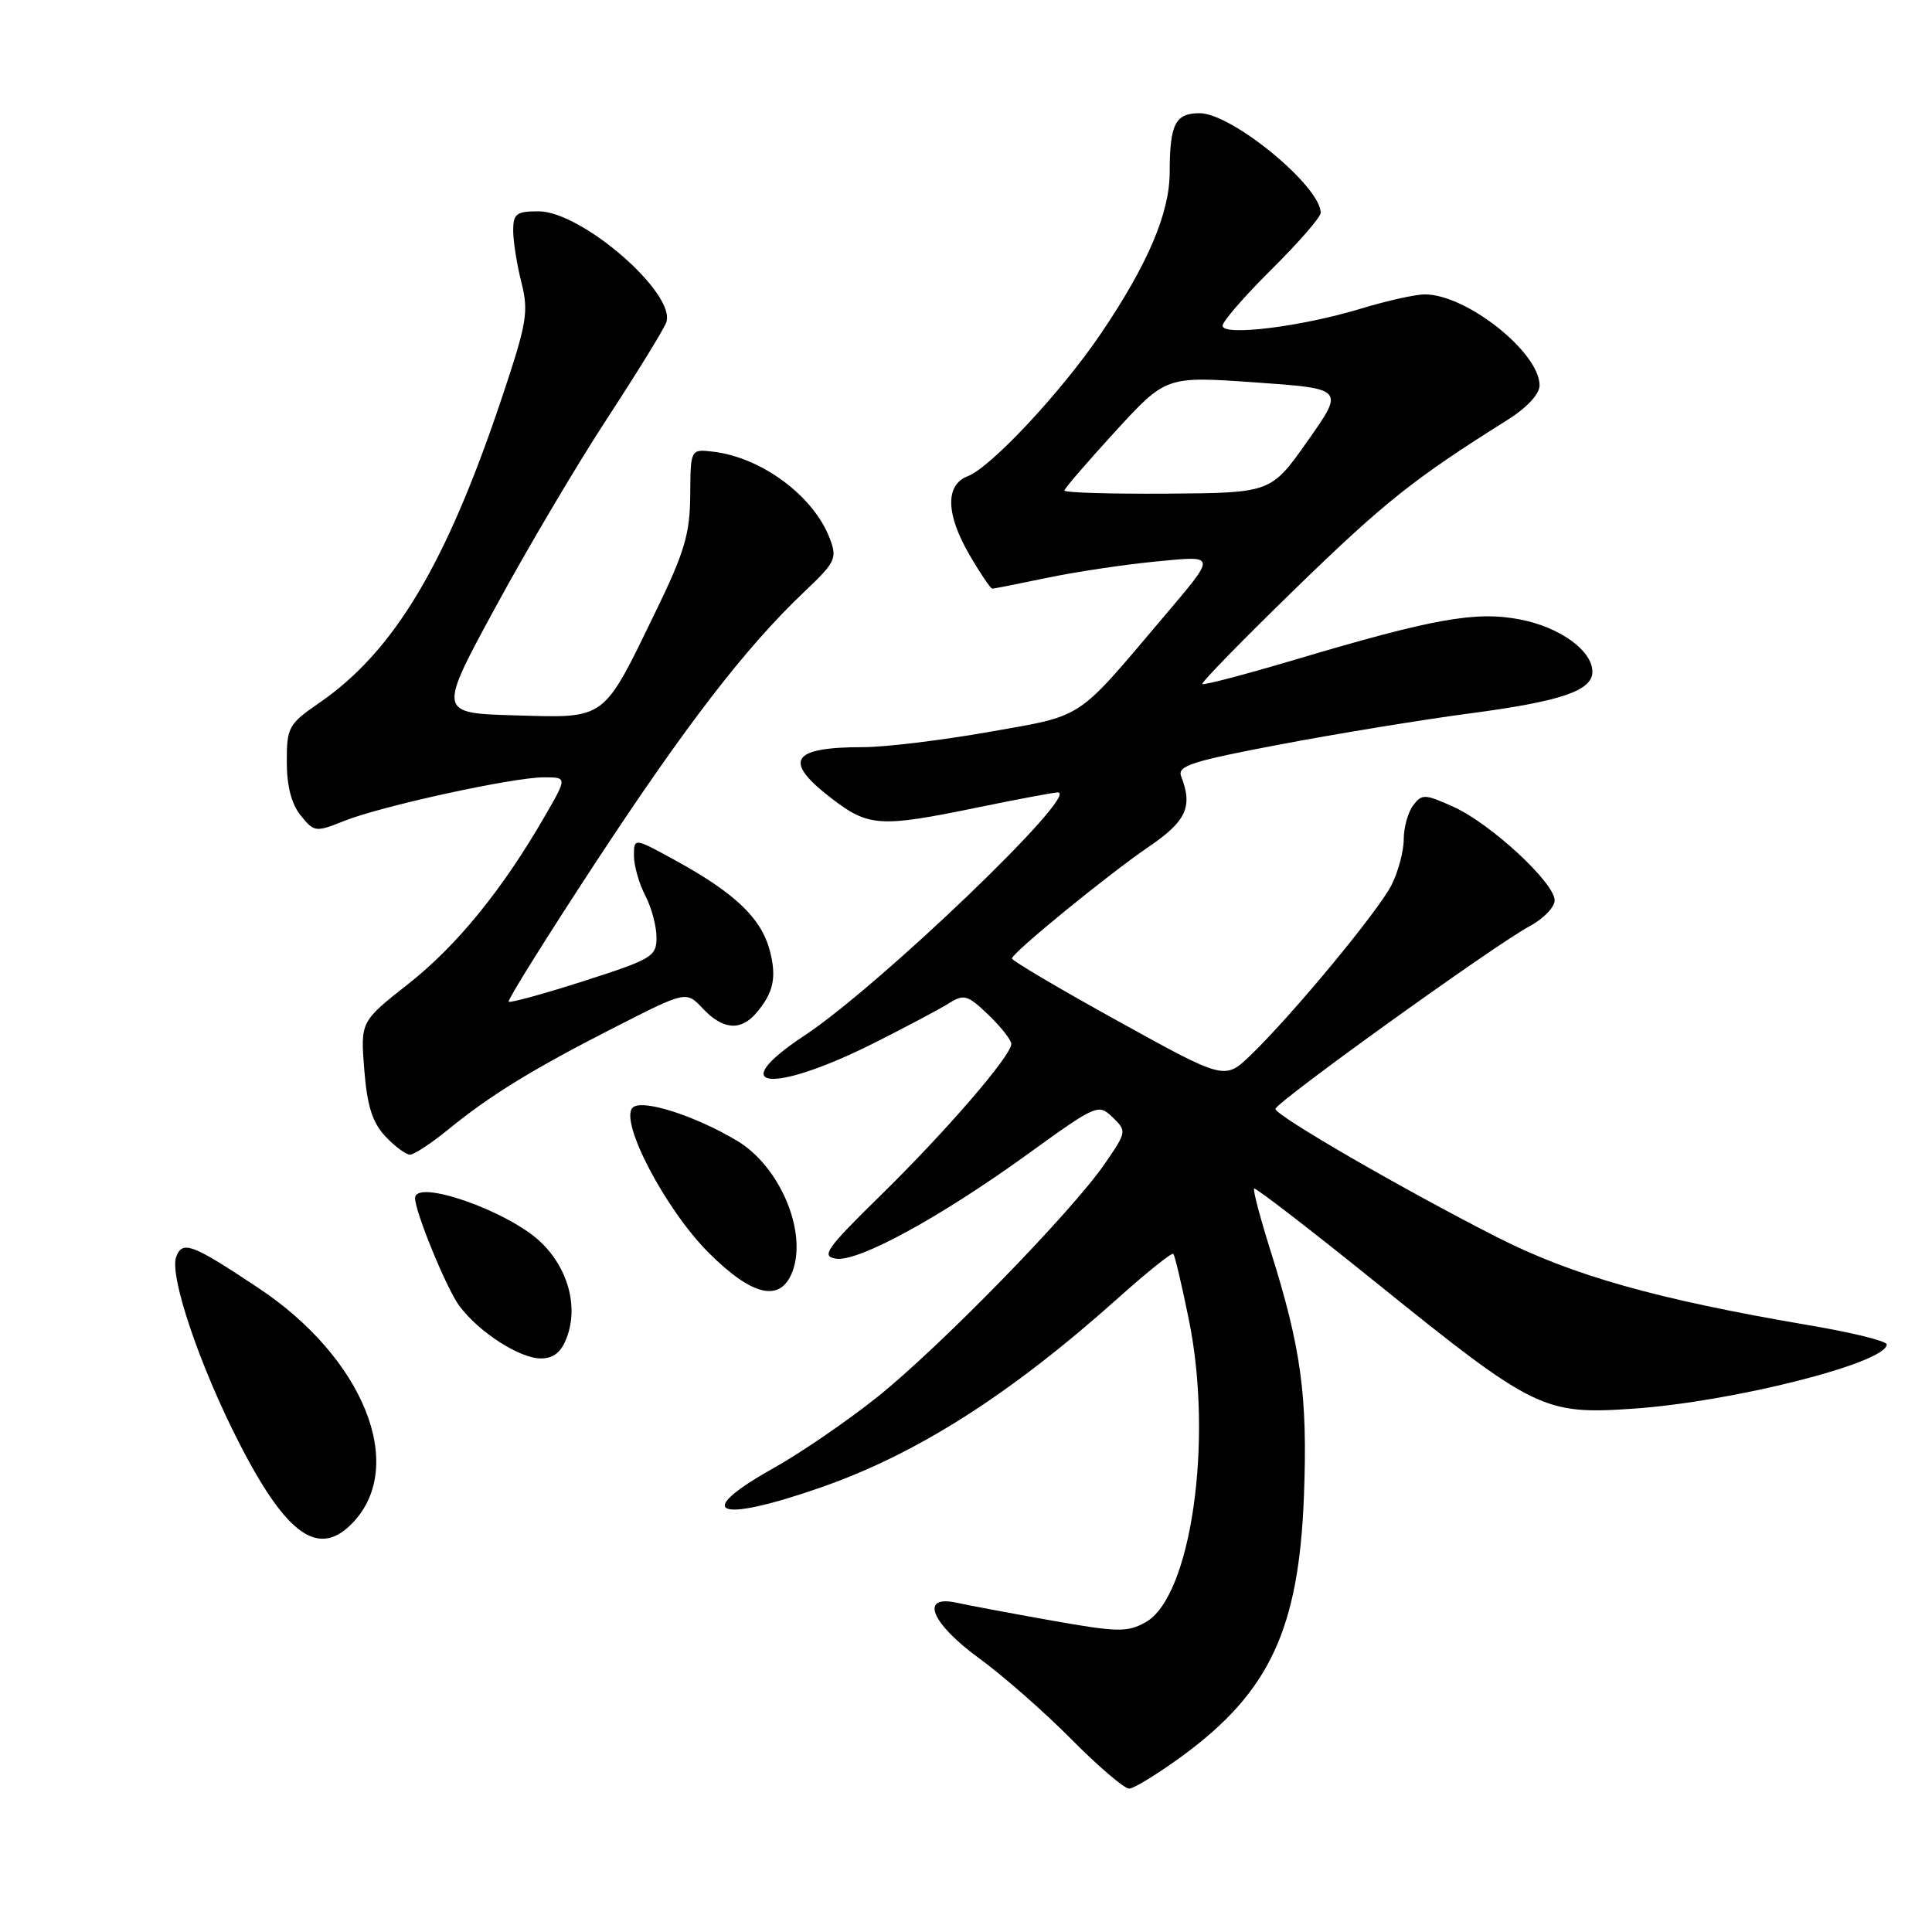 <?xml version="1.0" encoding="UTF-8" standalone="no"?>
<!DOCTYPE svg PUBLIC "-//W3C//DTD SVG 1.1//EN" "http://www.w3.org/Graphics/SVG/1.1/DTD/svg11.dtd" >
<svg xmlns="http://www.w3.org/2000/svg" xmlns:xlink="http://www.w3.org/1999/xlink" version="1.1" viewBox="0 0 256 256">
 <g >
 <path fill="currentColor"
d=" M 156.79 232.58 C 168.24 224.15 172.11 215.82 172.78 198.21 C 173.28 184.95 172.41 178.59 168.33 165.66 C 166.97 161.34 166.00 157.67 166.18 157.49 C 166.35 157.32 173.70 162.98 182.50 170.08 C 203.27 186.83 204.57 187.47 216.36 186.66 C 229.59 185.76 250.00 180.59 250.00 178.14 C 250.00 177.70 245.39 176.56 239.75 175.61 C 219.45 172.15 208.37 169.02 198.32 163.91 C 185.84 157.56 169.00 147.81 169.00 146.94 C 169.00 146.10 198.13 125.15 202.68 122.73 C 204.50 121.75 206.00 120.21 206.00 119.30 C 206.00 116.98 197.54 109.15 192.62 106.92 C 188.79 105.19 188.41 105.18 187.25 106.72 C 186.56 107.63 186.00 109.67 186.00 111.24 C 186.00 112.81 185.26 115.54 184.37 117.30 C 182.58 120.80 171.19 134.55 165.72 139.81 C 162.28 143.12 162.28 143.12 148.16 135.31 C 140.39 131.02 134.06 127.28 134.09 127.00 C 134.16 126.21 146.86 115.85 152.19 112.22 C 157.20 108.81 158.08 106.90 156.51 102.87 C 155.97 101.48 157.92 100.86 169.69 98.63 C 177.29 97.19 188.50 95.36 194.61 94.55 C 206.84 92.94 211.00 91.53 211.00 89.01 C 211.00 86.20 206.65 83.07 201.35 82.07 C 195.49 80.96 189.92 81.96 171.57 87.42 C 165.01 89.37 159.49 90.82 159.31 90.64 C 159.13 90.46 164.72 84.73 171.74 77.91 C 183.44 66.54 187.36 63.42 199.75 55.64 C 202.33 54.02 204.00 52.22 204.00 51.06 C 204.00 46.69 194.29 38.99 188.79 39.01 C 187.53 39.01 183.70 39.87 180.28 40.91 C 172.41 43.30 162.00 44.58 162.00 43.16 C 162.00 42.59 164.93 39.22 168.50 35.68 C 172.07 32.14 175.00 28.78 175.00 28.20 C 175.00 24.68 163.23 15.00 158.96 15.00 C 155.73 15.00 155.00 16.44 154.99 22.83 C 154.98 28.24 152.09 35.02 145.87 44.21 C 140.69 51.87 131.32 61.91 128.25 63.09 C 125.21 64.25 125.31 68.15 128.54 73.66 C 129.94 76.05 131.26 78.00 131.48 78.00 C 131.69 78.00 134.94 77.36 138.68 76.58 C 142.43 75.79 148.83 74.83 152.90 74.43 C 161.36 73.61 161.31 73.32 154.06 81.89 C 142.48 95.57 143.74 94.74 131.08 96.98 C 124.79 98.09 117.29 99.00 114.41 99.00 C 104.80 99.00 103.68 100.79 110.18 105.79 C 115.09 109.56 116.59 109.66 129.50 107.00 C 134.85 105.90 139.65 105.00 140.17 105.00 C 143.27 105.00 116.49 130.69 106.56 137.24 C 95.86 144.32 102.25 145.01 115.75 138.24 C 120.01 136.10 124.50 133.72 125.72 132.95 C 127.73 131.69 128.20 131.82 130.97 134.47 C 132.63 136.07 134.00 137.80 134.00 138.33 C 134.00 139.89 125.34 149.92 116.62 158.46 C 109.48 165.46 108.77 166.46 110.75 166.78 C 113.70 167.25 124.52 161.35 136.20 152.91 C 145.29 146.34 145.54 146.23 147.42 148.04 C 149.31 149.87 149.30 149.96 146.42 154.16 C 142.08 160.50 124.53 178.50 116.24 185.12 C 112.24 188.31 106.05 192.55 102.49 194.54 C 91.68 200.59 94.92 201.92 108.75 197.10 C 121.53 192.65 133.91 184.76 148.30 171.87 C 152.05 168.52 155.27 165.94 155.47 166.14 C 155.67 166.34 156.61 170.31 157.55 174.97 C 160.79 190.95 157.81 211.61 151.79 214.96 C 149.36 216.31 148.08 216.28 139.29 214.72 C 133.91 213.76 128.26 212.70 126.75 212.37 C 121.82 211.29 123.36 215.08 129.75 219.74 C 132.91 222.04 138.41 226.87 141.97 230.47 C 145.53 234.06 148.97 237.00 149.61 237.00 C 150.25 237.00 153.48 235.01 156.79 232.58 Z  M 46.81 201.70 C 53.91 194.15 48.14 179.90 34.25 170.67 C 25.46 164.82 24.19 164.34 23.35 166.52 C 22.40 169.00 26.47 181.04 31.72 191.26 C 38.03 203.56 42.29 206.51 46.81 201.70 Z  M 75.09 177.26 C 76.67 173.12 75.26 167.98 71.60 164.54 C 67.20 160.40 55.00 156.16 55.00 158.76 C 55.00 160.58 59.16 170.72 60.84 173.00 C 63.41 176.49 68.84 180.00 71.67 180.00 C 73.34 180.00 74.36 179.19 75.09 177.26 Z  M 105.00 168.50 C 107.00 163.23 103.35 154.57 97.70 151.18 C 92.08 147.81 85.03 145.57 83.83 146.77 C 82.04 148.56 88.18 160.28 93.90 165.99 C 99.69 171.78 103.43 172.63 105.00 168.50 Z  M 59.40 149.66 C 65.01 145.08 70.64 141.63 81.62 136.04 C 90.93 131.30 90.93 131.30 93.14 133.65 C 95.77 136.44 98.14 136.65 100.19 134.25 C 102.53 131.53 102.96 129.44 101.95 125.77 C 100.81 121.64 97.33 118.33 89.75 114.15 C 84.00 110.98 84.00 110.98 84.00 113.38 C 84.00 114.69 84.67 117.06 85.49 118.64 C 86.32 120.21 86.99 122.72 86.99 124.20 C 87.00 126.74 86.41 127.09 77.37 129.99 C 72.07 131.69 67.59 132.92 67.40 132.73 C 67.21 132.54 72.35 124.31 78.82 114.44 C 90.84 96.12 98.84 85.73 106.64 78.35 C 110.71 74.49 110.95 73.99 109.95 71.35 C 107.82 65.73 100.93 60.61 94.49 59.85 C 91.50 59.50 91.50 59.50 91.46 65.60 C 91.42 70.76 90.71 73.16 86.85 81.10 C 79.82 95.57 80.41 95.14 68.27 94.79 C 58.03 94.50 58.03 94.50 65.63 80.50 C 69.81 72.80 76.46 61.55 80.42 55.50 C 84.37 49.45 87.91 43.71 88.27 42.75 C 89.71 38.98 77.11 28.00 71.35 28.00 C 68.42 28.00 68.00 28.32 68.00 30.56 C 68.00 31.96 68.49 35.05 69.09 37.43 C 70.07 41.32 69.82 42.79 66.53 52.62 C 59.12 74.78 52.22 86.31 42.31 93.13 C 38.23 95.94 38.00 96.36 38.00 100.94 C 38.00 104.15 38.62 106.54 39.85 108.06 C 41.63 110.27 41.82 110.29 45.60 108.78 C 50.53 106.81 67.96 103.00 72.07 103.00 C 75.17 103.00 75.17 103.00 72.16 108.20 C 66.57 117.89 60.52 125.32 54.13 130.35 C 47.76 135.37 47.76 135.37 48.27 141.76 C 48.65 146.56 49.35 148.74 51.06 150.57 C 52.32 151.91 53.79 153.00 54.32 153.00 C 54.86 153.00 57.14 151.50 59.40 149.66 Z  M 141.04 65.00 C 141.05 64.72 144.09 61.20 147.78 57.17 C 154.50 49.84 154.50 49.84 166.32 50.67 C 178.15 51.50 178.15 51.50 173.28 58.41 C 168.42 65.31 168.42 65.31 154.71 65.41 C 147.17 65.46 141.02 65.28 141.04 65.00 Z "/>
</g>
</svg>